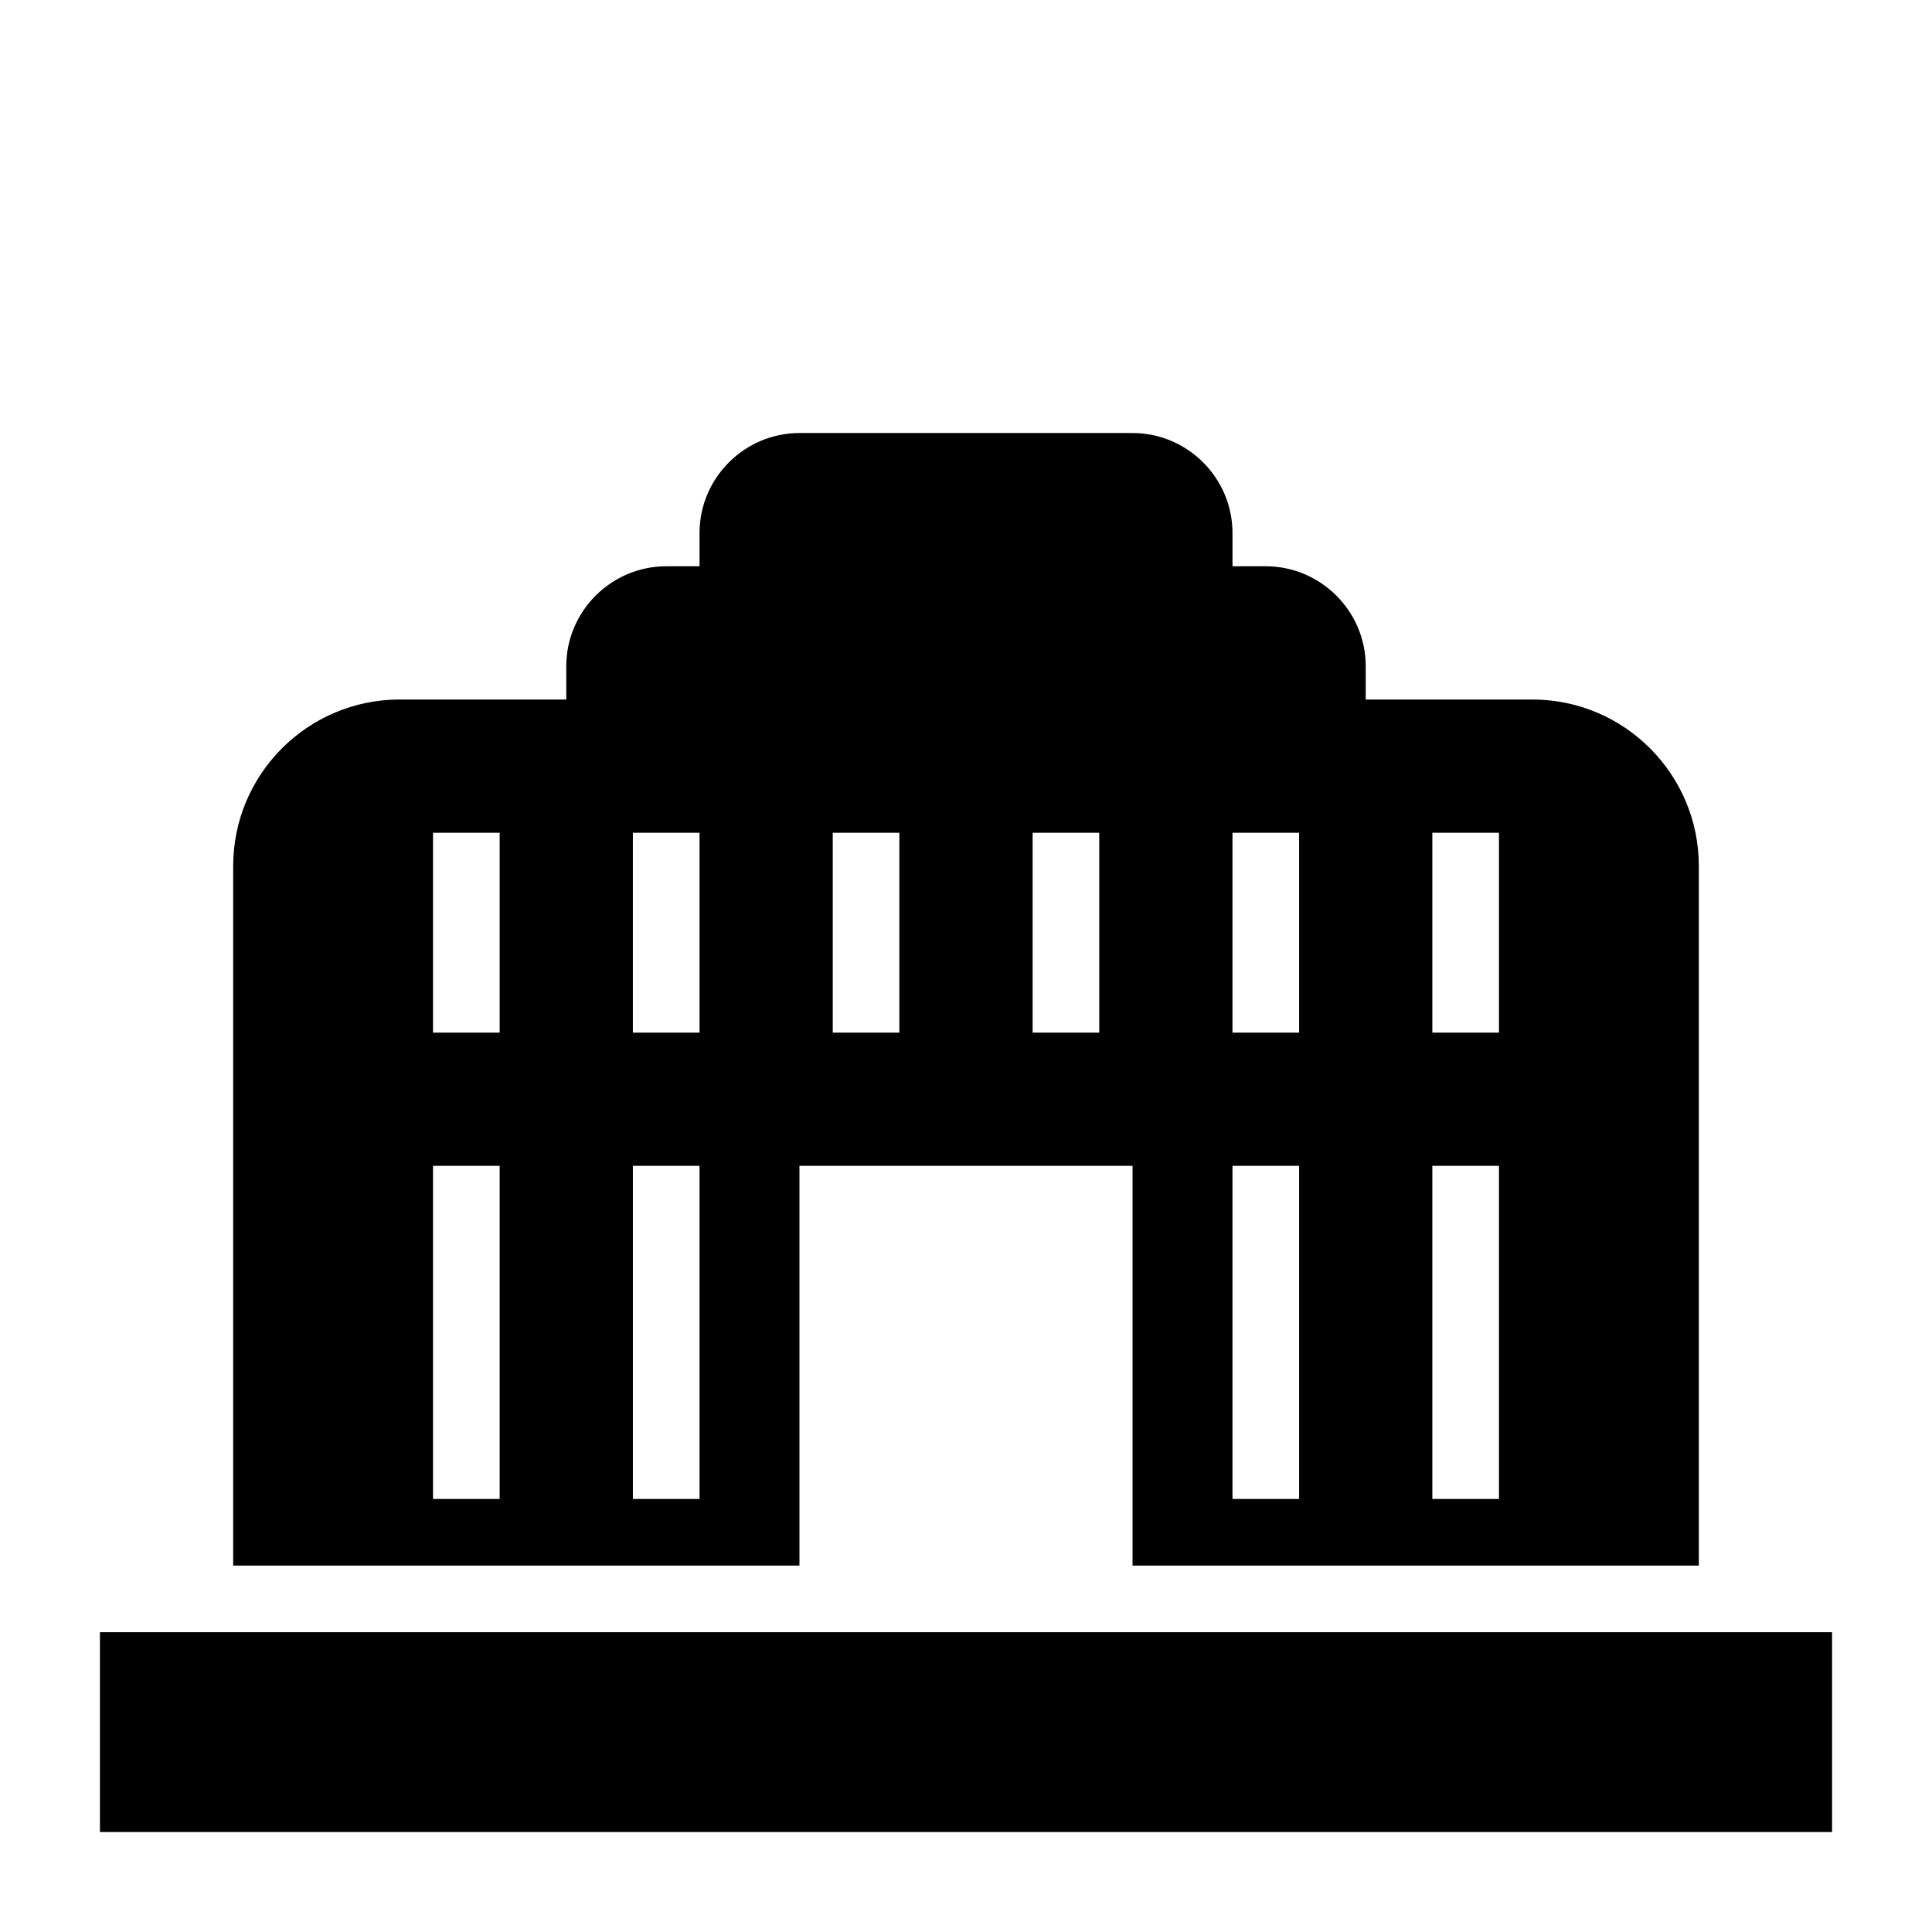 <?xml version="1.0" encoding="UTF-8"?>
<!DOCTYPE svg PUBLIC "-//W3C//DTD SVG 1.1//EN" "http://www.w3.org/Graphics/SVG/1.1/DTD/svg11.dtd">
<svg xmlns="http://www.w3.org/2000/svg" xml:space="preserve" width="580px" height="580px" shape-rendering="geometricPrecision" text-rendering="geometricPrecision" image-rendering="optimizeQuality" fill-rule="nonzero" clip-rule="nonzero" viewBox="0 0 5800 5800" xmlns:xlink="http://www.w3.org/1999/xlink">
	<title>central_bank icon</title>
	<desc>central_bank icon from the IconExperience.com I-Collection. Copyright by INCORS GmbH (www.incors.com).</desc>
		<path id="curve28"  d="M2000 1700c-165,0 -300,135 -300,300l0 100 -500 0c-276,0 -500,224 -500,500l0 2100 1700 0 0 -1200 1000 0 0 1200 1700 0 0 -2100c0,-276 -224,-500 -500,-500l-500 0 0 -100c0,-165 -135,-300 -300,-300l-100 0 0 -100c0,-165 -135,-300 -300,-300l-1000 0c-165,0 -300,135 -300,300l0 100 -100 0zm3100 3200l400 0 0 600 -5200 0c0,-200 0,-400 0,-600l400 0c1467,0 2933,0 4400,0zm-2400 -2400l0 600 -200 0 0 -600 200 0zm600 0l0 600 -200 0 0 -600 200 0zm-1800 0l0 600 -200 0 0 -600 200 0zm600 0l0 600 -200 0 0 -600 200 0zm1800 0l0 600 -200 0 0 -600 200 0zm600 0l0 600 -200 0 0 -600 200 0zm-3000 1000l0 1000 -200 0 0 -1000 200 0zm600 0l0 1000 -200 0 0 -1000 200 0zm1800 0l0 1000 -200 0 0 -1000 200 0zm600 0l0 1000 -200 0 0 -1000 200 0z"/>
</svg>